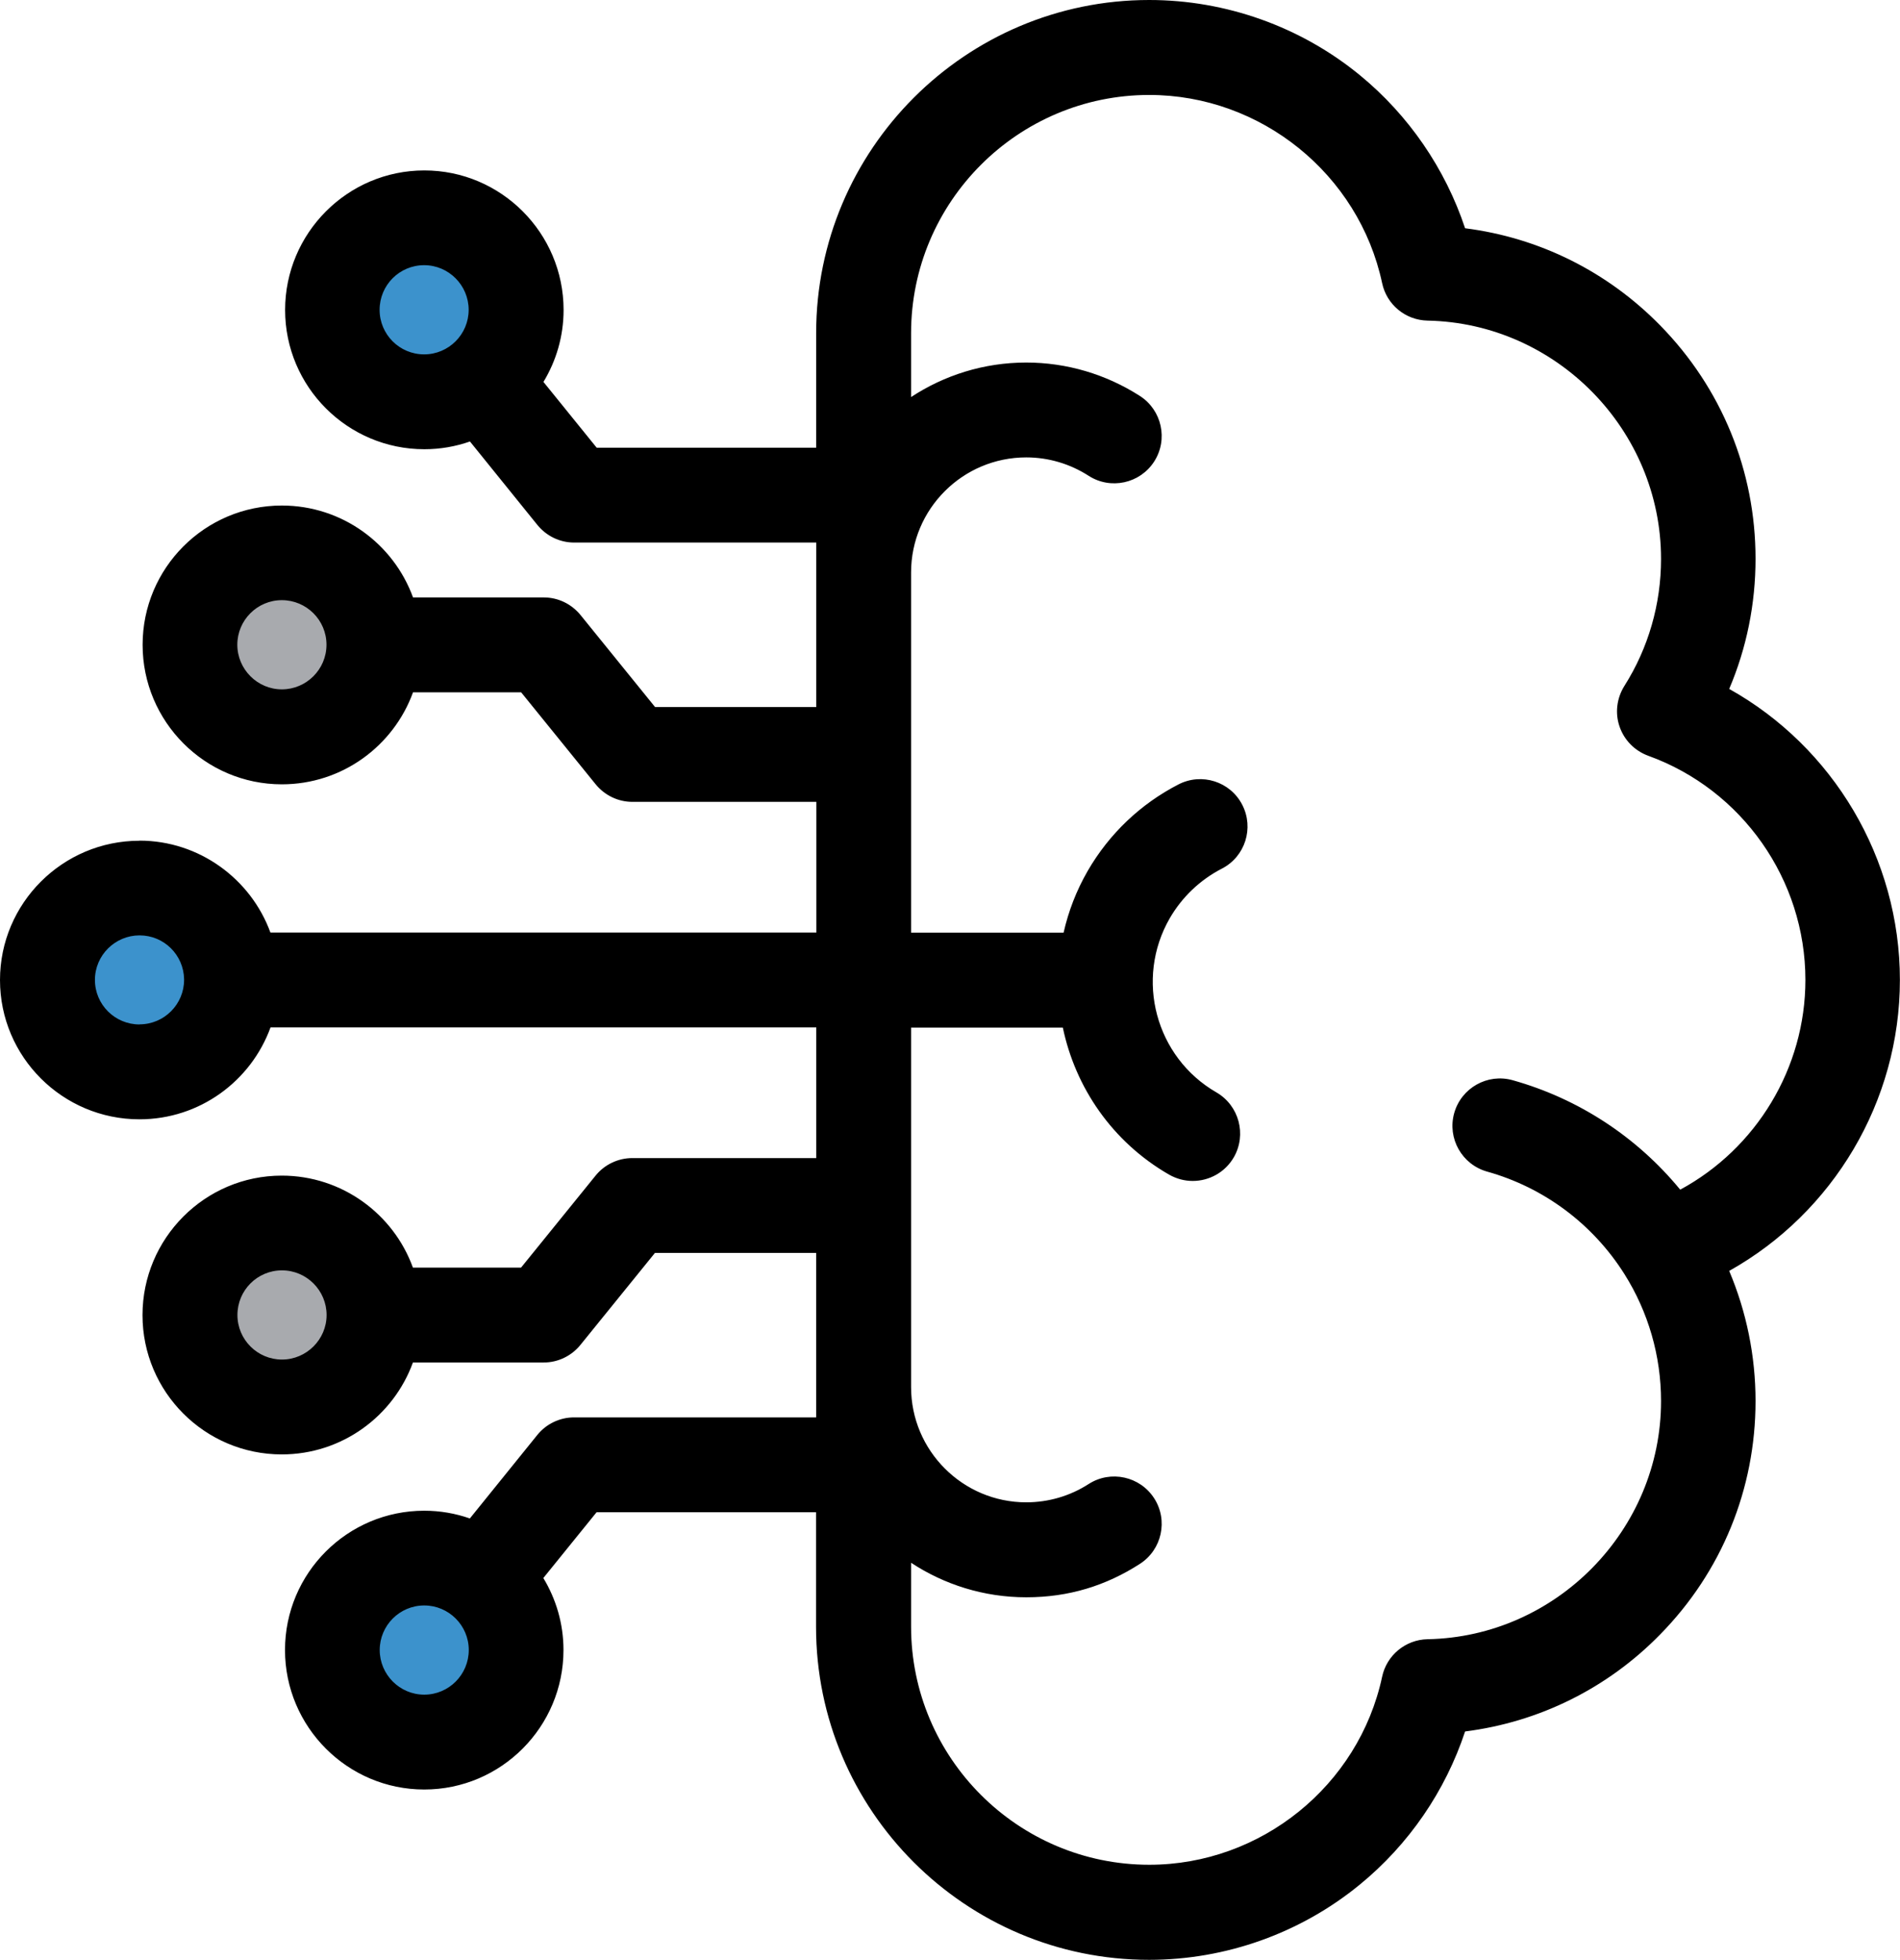<?xml version="1.0" encoding="UTF-8"?><svg id="Capa_2" xmlns="http://www.w3.org/2000/svg" viewBox="0 0 174.53 179.95"><defs><style>.cls-1{fill:#3c92cc;}.cls-2{fill:#a8aaae;}</style></defs><g id="Capa_1-2"><circle class="cls-1" cx="38.97" cy="28.44" r="7.59"/><circle class="cls-1" cx="12.81" cy="89.98" r="7.59"/><circle class="cls-2" cx="25.9" cy="59.21" r="7.59"/><circle class="cls-2" cx="25.89" cy="120.74" r="7.59"/><circle class="cls-1" cx="38.97" cy="151.51" r="7.59"/><path d="M12.81,77.2c-7.06,0-12.81,5.74-12.81,12.79,0,7.06,5.75,12.79,12.81,12.79,5.54,0,10.25-3.52,12.04-8.44h50.13v12h-16.9c-1.31,0-2.56.6-3.38,1.62l-6.84,8.44h-9.93c-1.78-4.92-6.51-8.45-12.05-8.45-7.06,0-12.79,5.76-12.79,12.81,0,7.06,5.74,12.79,12.79,12.79,5.54,0,10.26-3.52,12.05-8.44h12.01c1.31,0,2.56-.6,3.38-1.62l6.84-8.44h14.81v15.1h-22.24c-1.31,0-2.56.6-3.38,1.62l-6.19,7.66c-1.32-.46-2.72-.71-4.19-.71-7.06,0-12.79,5.73-12.79,12.79,0,7.06,5.74,12.81,12.79,12.81,7.06,0,12.79-5.75,12.79-12.81,0-2.42-.68-4.67-1.85-6.61l4.89-6.04h20.16v10.52c0,16.86,13.72,30.58,30.59,30.58,7.05,0,13.92-2.45,19.36-6.91,4.5-3.68,7.86-8.59,9.67-14.06,6.79-.86,13.07-3.95,17.92-8.91,5.65-5.75,8.76-13.36,8.76-21.43,0-4.13-.83-8.19-2.42-11.95,9.54-5.34,15.68-15.54,15.68-26.72,0-11.18-6.14-21.39-15.68-26.72,1.6-3.75,2.42-7.81,2.42-11.95,0-8.07-3.11-15.67-8.76-21.43-4.86-4.96-11.13-8.06-17.92-8.92-1.82-5.47-5.18-10.38-9.67-14.06C119.48,2.45,112.61,0,105.56,0c-16.86,0-30.59,13.72-30.59,30.59v10.52h-20.16s-4.89-6.04-4.89-6.04c1.17-1.93,1.85-4.19,1.85-6.61,0-7.06-5.74-12.81-12.79-12.81-7.06,0-12.79,5.76-12.79,12.81,0,7.06,5.74,12.79,12.79,12.79,1.47,0,2.87-.25,4.19-.71l6.19,7.66c.83,1.02,2.06,1.62,3.38,1.62h22.24v15.1h-14.81s-6.84-8.44-6.84-8.44c-.83-1.02-2.06-1.62-3.38-1.62h-12.01c-1.79-4.92-6.51-8.44-12.05-8.44-7.06,0-12.79,5.73-12.79,12.79,0,7.06,5.74,12.81,12.79,12.81,5.54,0,10.26-3.52,12.05-8.45h9.93s6.84,8.44,6.84,8.44c.83,1.02,2.06,1.62,3.38,1.62h16.9v12H24.84c-1.79-4.91-6.53-8.44-12.03-8.44v.02ZM29.99,59.2c0,2.27-1.85,4.1-4.1,4.1s-4.09-1.85-4.09-4.1,1.83-4.09,4.09-4.09,4.1,1.83,4.1,4.09ZM43.05,28.45c0,2.25-1.83,4.09-4.09,4.09s-4.09-1.83-4.09-4.09c0-2.27,1.83-4.1,4.09-4.1s4.09,1.85,4.09,4.1ZM38.97,147.42c2.25,0,4.09,1.83,4.09,4.09s-1.83,4.1-4.09,4.1-4.09-1.85-4.09-4.1,1.83-4.09,4.09-4.09ZM30,120.75c0,2.25-1.85,4.09-4.1,4.09s-4.09-1.83-4.09-4.09c0-2.27,1.83-4.1,4.09-4.1,2.27,0,4.1,1.85,4.1,4.1ZM83.69,127.42v-33.06h13.94c1.15,5.49,4.53,10.49,9.76,13.5.69.39,1.43.58,2.17.58,1.51,0,2.97-.78,3.78-2.18,1.19-2.08.48-4.74-1.6-5.95-5.59-3.22-7.51-10.4-4.29-15.99,1.13-1.95,2.79-3.53,4.79-4.56,2.14-1.1,2.97-3.73,1.87-5.86-1.1-2.14-3.73-2.97-5.86-1.87-3.48,1.79-6.36,4.53-8.33,7.93-1.05,1.82-1.78,3.73-2.22,5.68h-14.01v-33.07c0-5.83,4.74-10.57,10.58-10.57,2.04,0,4.02.59,5.73,1.69,2.02,1.3,4.72.71,6.02-1.31,1.3-2.02.71-4.72-1.31-6.02-3.12-2-6.73-3.07-10.44-3.07-3.9,0-7.54,1.17-10.58,3.17v-5.86c0-12.06,9.81-21.88,21.88-21.88,10.26,0,19.26,7.28,21.39,17.28.42,1.98,2.15,3.4,4.17,3.44,11.83.23,21.45,10.04,21.45,21.88,0,4.15-1.16,8.18-3.37,11.67-.7,1.12-.87,2.49-.44,3.73.43,1.25,1.4,2.23,2.64,2.68,8.63,3.12,14.43,11.39,14.43,20.58,0,8.1-4.52,15.49-11.5,19.26-3.97-4.83-9.32-8.35-15.39-10.05-2.32-.65-4.72.71-5.37,3.02-.65,2.32.71,4.72,3.02,5.37,5.22,1.46,9.7,4.8,12.61,9.4,2.2,3.49,3.37,7.52,3.37,11.67,0,11.84-9.62,21.65-21.45,21.87-2.02.04-3.75,1.47-4.17,3.44-2.14,10.01-11.14,17.27-21.39,17.27-12.06,0-21.88-9.81-21.88-21.87v-5.86c3.04,2,6.68,3.17,10.58,3.17s7.32-1.06,10.44-3.07c2.02-1.3,2.61-4,1.31-6.02-1.3-2.02-4-2.61-6.02-1.31-1.71,1.1-3.69,1.68-5.73,1.68-5.83,0-10.58-4.74-10.58-10.58v.03ZM12.82,94.07c-2.27,0-4.1-1.83-4.1-4.09s1.85-4.09,4.1-4.09,4.05,1.8,4.09,4.02v.06c0,2.25-1.83,4.09-4.09,4.09h0Z"/></g></svg>